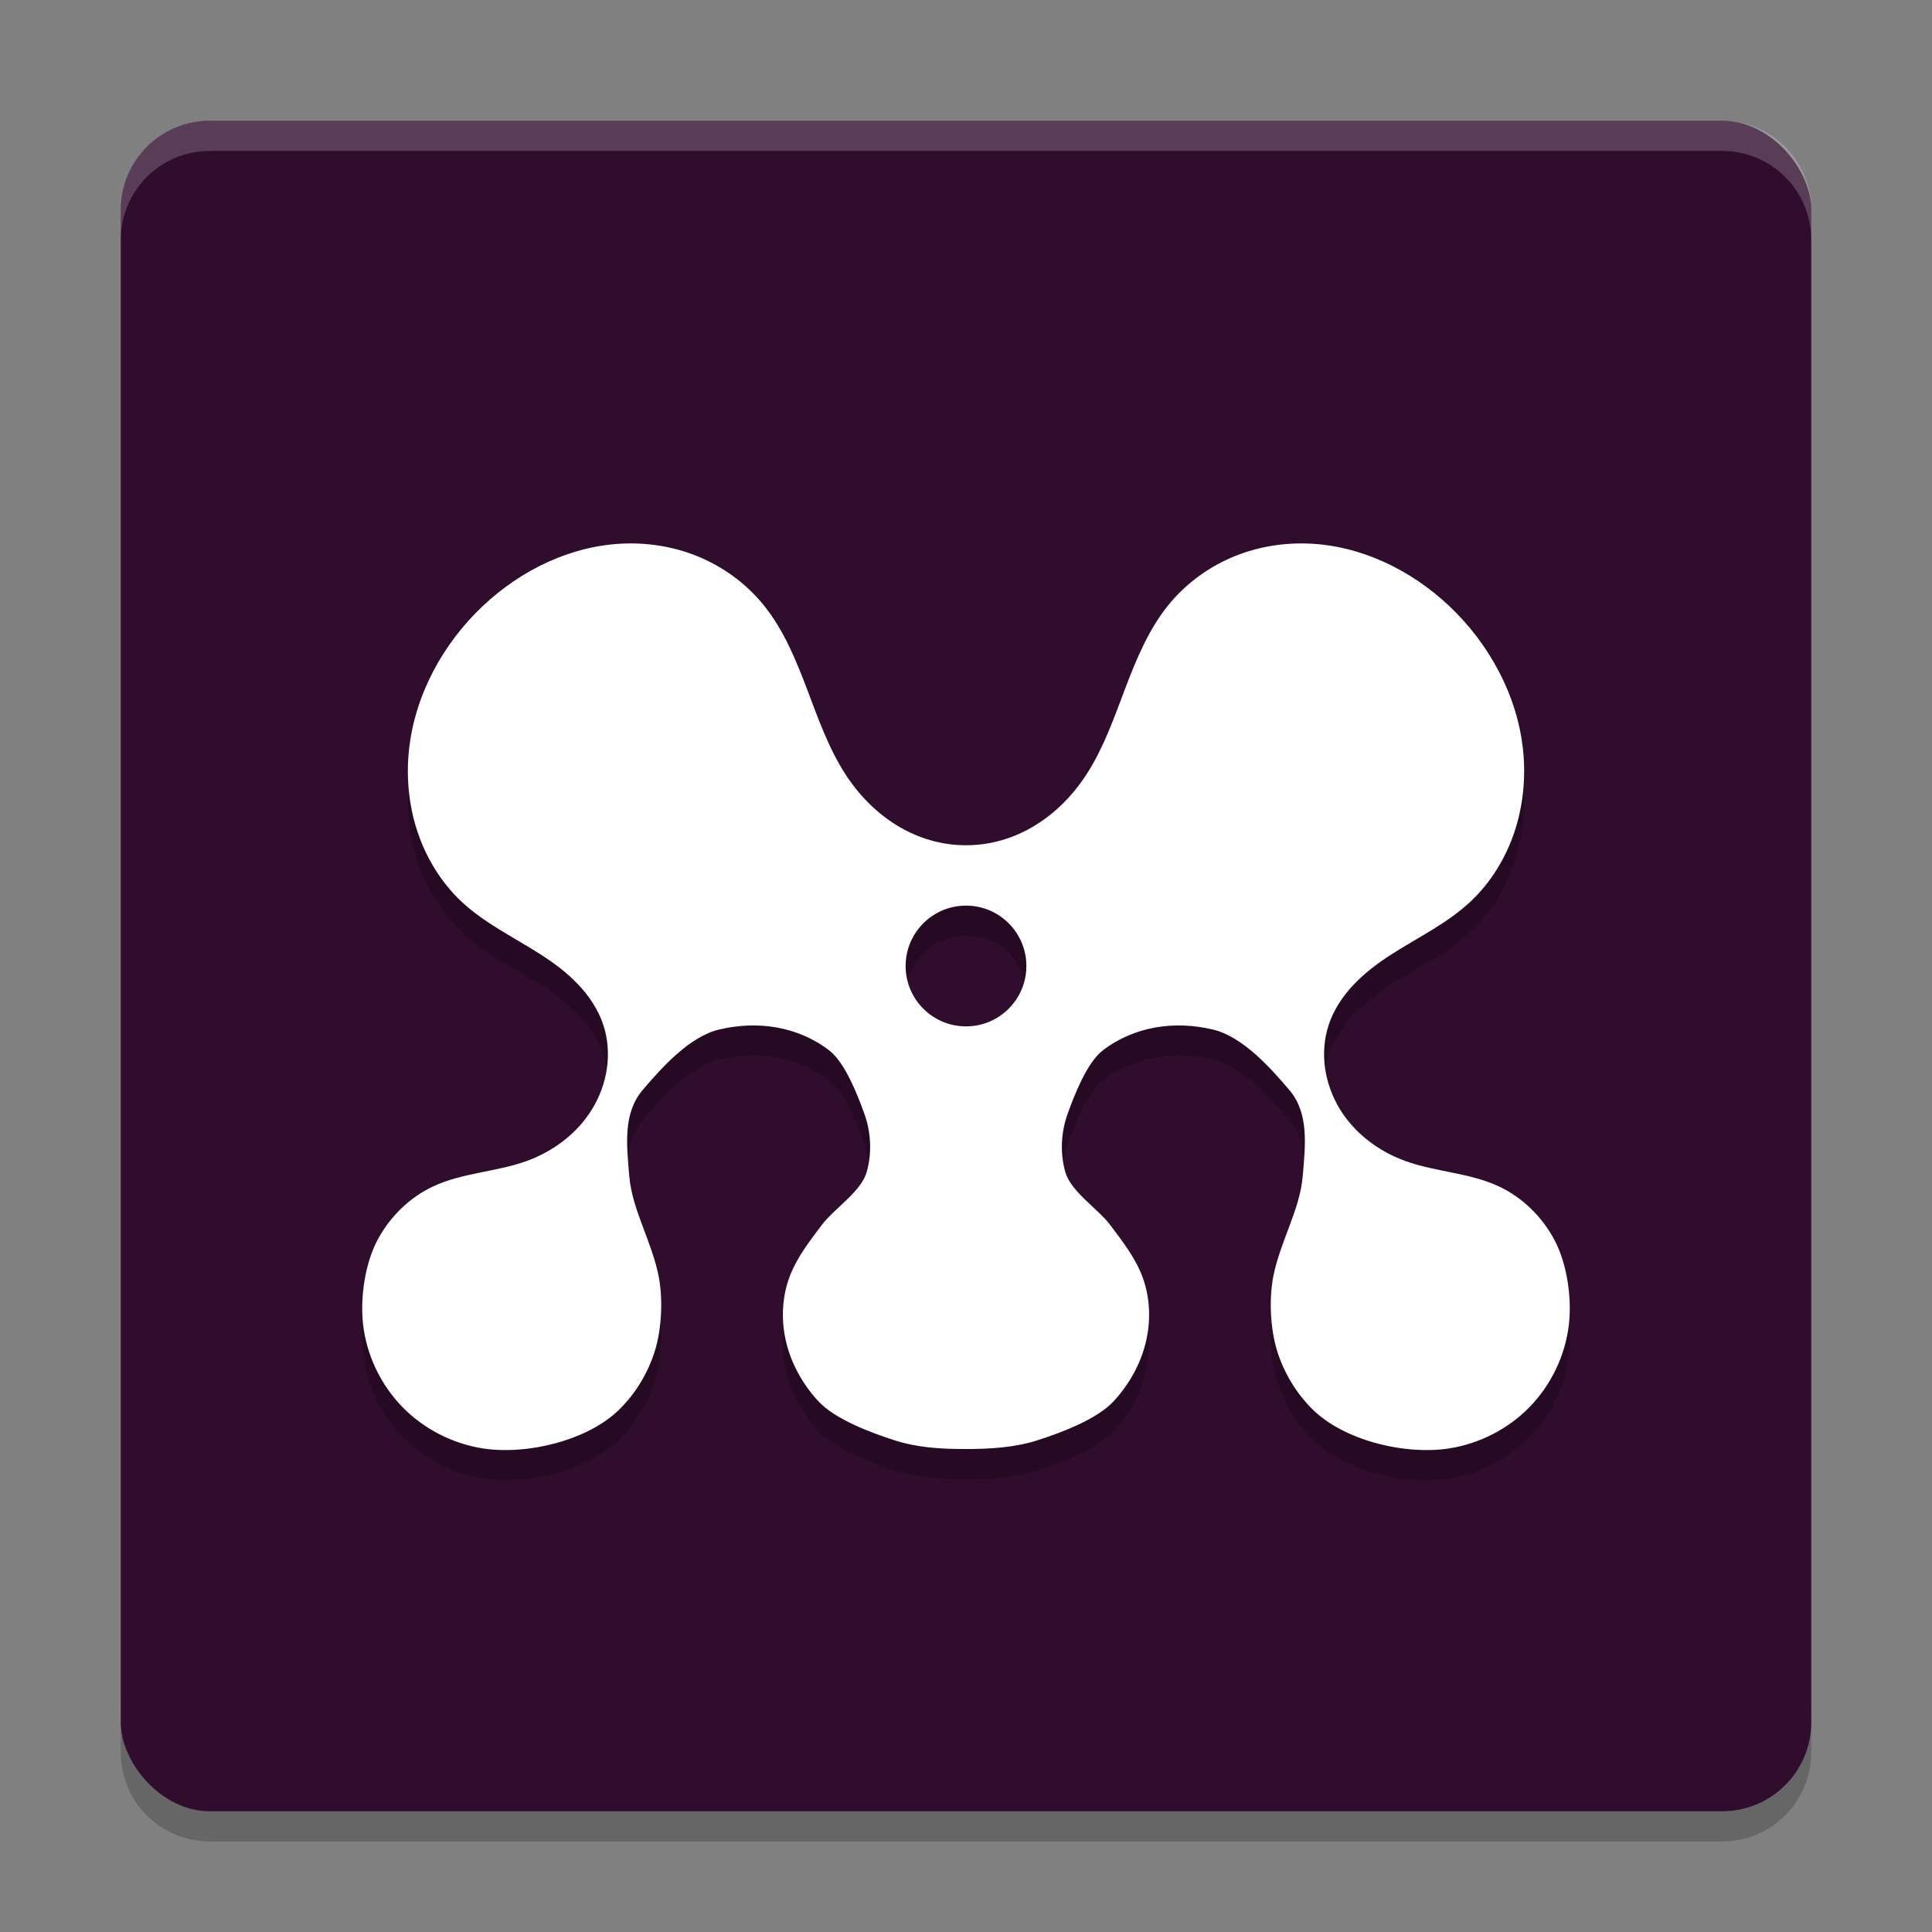 <svg xmlns="http://www.w3.org/2000/svg" width="64" height="64" version="1.1">
 <rect width="100%" height="100%" fill="#808080" stroke="none"/>
 <path style="opacity:0.2" d="m 4.001,56.05 0,2 C 4.001,59.684 5.317,61 6.95,61 l 50.099,0 c 1.634,0 2.95,-1.316 2.95,-2.95 l 0,-2 c 0,1.634 -1.316,2.95 -2.95,2.95 l -50.099,0 c -1.634,0 -2.95,-1.316 -2.95,-2.95 z"/>
 <rect style="fill:#300d2d" width="56" height="56" x="4" y="4" rx="2.948"/>
 <path style="opacity:0.2" d="m 20.697,19.004 c -1.742,0.055 -3.423,0.859 -4.712,2.078 -1.309,1.238 -2.247,2.94 -2.438,4.77 -0.095,0.914 -0.003,1.85 0.289,2.718 0.292,0.868 0.786,1.668 1.441,2.286 0.773,0.728 1.741,1.188 2.629,1.758 0.444,0.284 0.871,0.602 1.238,0.988 0.368,0.384 0.675,0.842 0.844,1.356 0.15,0.456 0.184,0.948 0.118,1.424 -0.068,0.478 -0.237,0.94 -0.485,1.348 -0.495,0.816 -1.295,1.41 -2.172,1.728 -1.017,0.368 -2.137,0.386 -3.117,0.85 -0.776,0.368 -1.429,1.008 -1.836,1.786 -0.407,0.778 -0.568,1.894 -0.469,2.774 0.116,1.034 0.595,2.016 1.309,2.746 0.714,0.73 1.658,1.206 2.648,1.364 1.452,0.23 3.504,-0.252 4.558,-1.314 0.528,-0.53 0.928,-1.194 1.154,-1.922 0.224,-0.726 0.27,-1.712 0.124,-2.46 -0.112,-0.572 -0.328,-1.114 -0.53,-1.658 -0.204,-0.542 -0.398,-1.098 -0.446,-1.678 -0.086,-1.026 -0.21,-2.068 0.446,-2.84 0.654,-0.772 1.572,-1.78 2.538,-2.004 0.624,-0.146 1.272,-0.18 1.902,-0.066 0.63,0.112 1.24,0.37 1.75,0.768 0.51,0.4 0.918,1.442 1.144,2.064 0.228,0.62 0.268,1.32 0.086,1.956 -0.184,0.652 -1.08,1.214 -1.484,1.75 -0.402,0.536 -0.826,1.074 -1.066,1.708 -0.264,0.698 -0.29,1.484 -0.11,2.21 0.182,0.726 0.562,1.39 1.064,1.93 0.554,0.598 1.756,1.044 2.518,1.288 0.764,0.246 1.542,0.29 2.34,0.29 0.798,0 1.632,-0.044 2.396,-0.29 0.762,-0.244 1.964,-0.69 2.518,-1.288 0.502,-0.54 0.882,-1.204 1.064,-1.93 0.18,-0.726 0.154,-1.512 -0.11,-2.21 -0.24,-0.634 -0.664,-1.172 -1.066,-1.708 -0.404,-0.536 -1.3,-1.098 -1.484,-1.75 -0.182,-0.636 -0.142,-1.336 0.086,-1.956 0.226,-0.622 0.634,-1.664 1.144,-2.064 0.51,-0.398 1.12,-0.656 1.75,-0.768 0.63,-0.114 1.278,-0.08 1.902,0.066 0.966,0.224 1.884,1.232 2.538,2.004 0.656,0.772 0.532,1.814 0.446,2.84 -0.048,0.58 -0.242,1.136 -0.446,1.678 -0.202,0.544 -0.418,1.086 -0.53,1.658 -0.146,0.748 -0.1,1.734 0.124,2.46 0.226,0.728 0.626,1.392 1.154,1.922 1.054,1.062 3.106,1.544 4.558,1.314 0.99,-0.158 1.934,-0.634 2.648,-1.364 0.714,-0.73 1.192,-1.712 1.308,-2.746 0.1,-0.88 -0.062,-1.996 -0.468,-2.774 -0.408,-0.778 -1.06,-1.418 -1.836,-1.786 -0.98,-0.464 -2.1,-0.482 -3.118,-0.85 -0.876,-0.318 -1.676,-0.912 -2.172,-1.728 -0.246,-0.408 -0.416,-0.87 -0.484,-1.348 -0.066,-0.476 -0.032,-0.968 0.118,-1.424 0.168,-0.514 0.476,-0.972 0.844,-1.356 0.368,-0.386 0.794,-0.704 1.238,-0.988 0.888,-0.57 1.856,-1.03 2.628,-1.758 0.656,-0.618 1.15,-1.418 1.442,-2.286 0.292,-0.868 0.384,-1.804 0.29,-2.718 -0.19,-1.83 -1.13,-3.532 -2.438,-4.77 -1.288,-1.219 -2.97,-2.023 -4.712,-2.078 -0.87,-0.028 -1.744,0.129 -2.546,0.48 -0.802,0.352 -1.532,0.9 -2.086,1.598 -0.636,0.8 -1.036,1.77 -1.402,2.734 -0.366,0.966 -0.712,1.954 -1.266,2.816 -0.914,1.424 -2.358,2.367 -4.004,2.367 -1.646,0 -3.09,-0.944 -4.004,-2.367 -0.554,-0.862 -0.9,-1.85 -1.266,-2.816 -0.366,-0.964 -0.766,-1.934 -1.402,-2.734 -0.554,-0.698 -1.284,-1.246 -2.086,-1.598 -0.802,-0.352 -1.676,-0.508 -2.546,-0.48 z M 32,31 c 1.105,0 2,0.895 2,2 0,1.105 -0.895,2 -2,2 -1.105,0 -2,-0.895 -2,-2 0,-1.105 0.895,-2 2,-2 z"/>
 <path style="fill:#ffffff" d="m 20.697,18.005 c -1.742,0.055 -3.423,0.859 -4.712,2.078 -1.309,1.238 -2.247,2.94 -2.438,4.77 -0.095,0.914 -0.003,1.85 0.289,2.718 0.292,0.868 0.786,1.668 1.441,2.286 0.773,0.728 1.741,1.188 2.629,1.758 0.444,0.284 0.871,0.602 1.238,0.988 0.368,0.384 0.675,0.842 0.844,1.356 0.15,0.456 0.184,0.948 0.118,1.424 -0.068,0.478 -0.237,0.94 -0.485,1.348 -0.495,0.816 -1.295,1.41 -2.172,1.728 -1.017,0.368 -2.137,0.386 -3.117,0.85 -0.776,0.368 -1.429,1.008 -1.836,1.786 -0.407,0.778 -0.568,1.894 -0.469,2.774 0.116,1.034 0.595,2.016 1.309,2.746 0.714,0.73 1.658,1.206 2.648,1.364 1.452,0.23 3.504,-0.252 4.558,-1.314 0.528,-0.53 0.928,-1.194 1.154,-1.922 0.224,-0.726 0.27,-1.712 0.124,-2.46 -0.112,-0.572 -0.328,-1.114 -0.53,-1.658 -0.204,-0.542 -0.398,-1.098 -0.446,-1.678 -0.086,-1.026 -0.21,-2.068 0.446,-2.84 0.654,-0.772 1.572,-1.78 2.538,-2.004 0.624,-0.146 1.272,-0.18 1.902,-0.066 0.63,0.112 1.24,0.37 1.75,0.768 0.51,0.4 0.918,1.442 1.144,2.064 0.228,0.62 0.268,1.32 0.086,1.956 -0.184,0.652 -1.08,1.214 -1.484,1.75 -0.402,0.536 -0.826,1.074 -1.066,1.708 -0.264,0.698 -0.29,1.484 -0.11,2.21 0.182,0.726 0.562,1.39 1.064,1.93 0.554,0.598 1.756,1.044 2.518,1.288 0.764,0.246 1.542,0.29 2.34,0.29 0.798,0 1.632,-0.044 2.396,-0.29 0.762,-0.244 1.964,-0.69 2.518,-1.288 0.502,-0.54 0.882,-1.204 1.064,-1.93 0.18,-0.726 0.154,-1.512 -0.11,-2.21 -0.24,-0.634 -0.664,-1.172 -1.066,-1.708 -0.404,-0.536 -1.3,-1.098 -1.484,-1.75 -0.182,-0.636 -0.142,-1.336 0.086,-1.956 0.226,-0.622 0.634,-1.664 1.144,-2.064 0.51,-0.398 1.12,-0.656 1.75,-0.768 0.63,-0.114 1.278,-0.08 1.902,0.066 0.966,0.224 1.884,1.232 2.538,2.004 0.656,0.772 0.532,1.814 0.446,2.84 -0.048,0.58 -0.242,1.136 -0.446,1.678 -0.202,0.544 -0.418,1.086 -0.53,1.658 -0.146,0.748 -0.1,1.734 0.124,2.46 0.226,0.728 0.626,1.392 1.154,1.922 1.054,1.062 3.106,1.544 4.558,1.314 0.99,-0.158 1.934,-0.634 2.648,-1.364 0.714,-0.73 1.192,-1.712 1.308,-2.746 0.1,-0.88 -0.062,-1.996 -0.468,-2.774 -0.408,-0.778 -1.06,-1.418 -1.836,-1.786 -0.98,-0.464 -2.1,-0.482 -3.118,-0.85 -0.876,-0.318 -1.676,-0.912 -2.172,-1.728 -0.246,-0.408 -0.416,-0.87 -0.484,-1.348 -0.066,-0.476 -0.032,-0.968 0.118,-1.424 0.168,-0.514 0.476,-0.972 0.844,-1.356 0.368,-0.386 0.794,-0.704 1.238,-0.988 0.888,-0.57 1.856,-1.03 2.628,-1.758 0.656,-0.618 1.15,-1.418 1.442,-2.286 0.292,-0.868 0.384,-1.804 0.29,-2.718 -0.19,-1.83 -1.13,-3.532 -2.438,-4.77 -1.288,-1.219 -2.97,-2.023 -4.712,-2.078 -0.87,-0.028 -1.744,0.129 -2.546,0.48 -0.802,0.352 -1.532,0.9 -2.086,1.598 -0.636,0.8 -1.036,1.77 -1.402,2.734 -0.366,0.966 -0.712,1.954 -1.266,2.816 C 35.09,27.056 33.646,28 32,28 c -1.646,0 -3.09,-0.944 -4.004,-2.367 -0.554,-0.862 -0.9,-1.85 -1.266,-2.816 -0.366,-0.964 -0.766,-1.934 -1.402,-2.734 -0.554,-0.698 -1.284,-1.246 -2.086,-1.598 -0.802,-0.352 -1.676,-0.508 -2.546,-0.48 z M 32,30 c 1.105,0 2,0.895 2,2 0,1.105 -0.895,2 -2,2 -1.105,0 -2,-0.895 -2,-2 0,-1.105 0.895,-2 2,-2 z"/>
 <path style="opacity:0.2;fill:#ffffff" d="M 6.949 4 C 5.316 4 4 5.316 4 6.949 L 4 7.949 C 4 6.316 5.316 5 6.949 5 L 57.049 5 C 58.683 5 60 6.316 60 7.949 L 60 6.949 C 60 5.316 58.683 4 57.049 4 L 6.949 4 z"/>
</svg>

